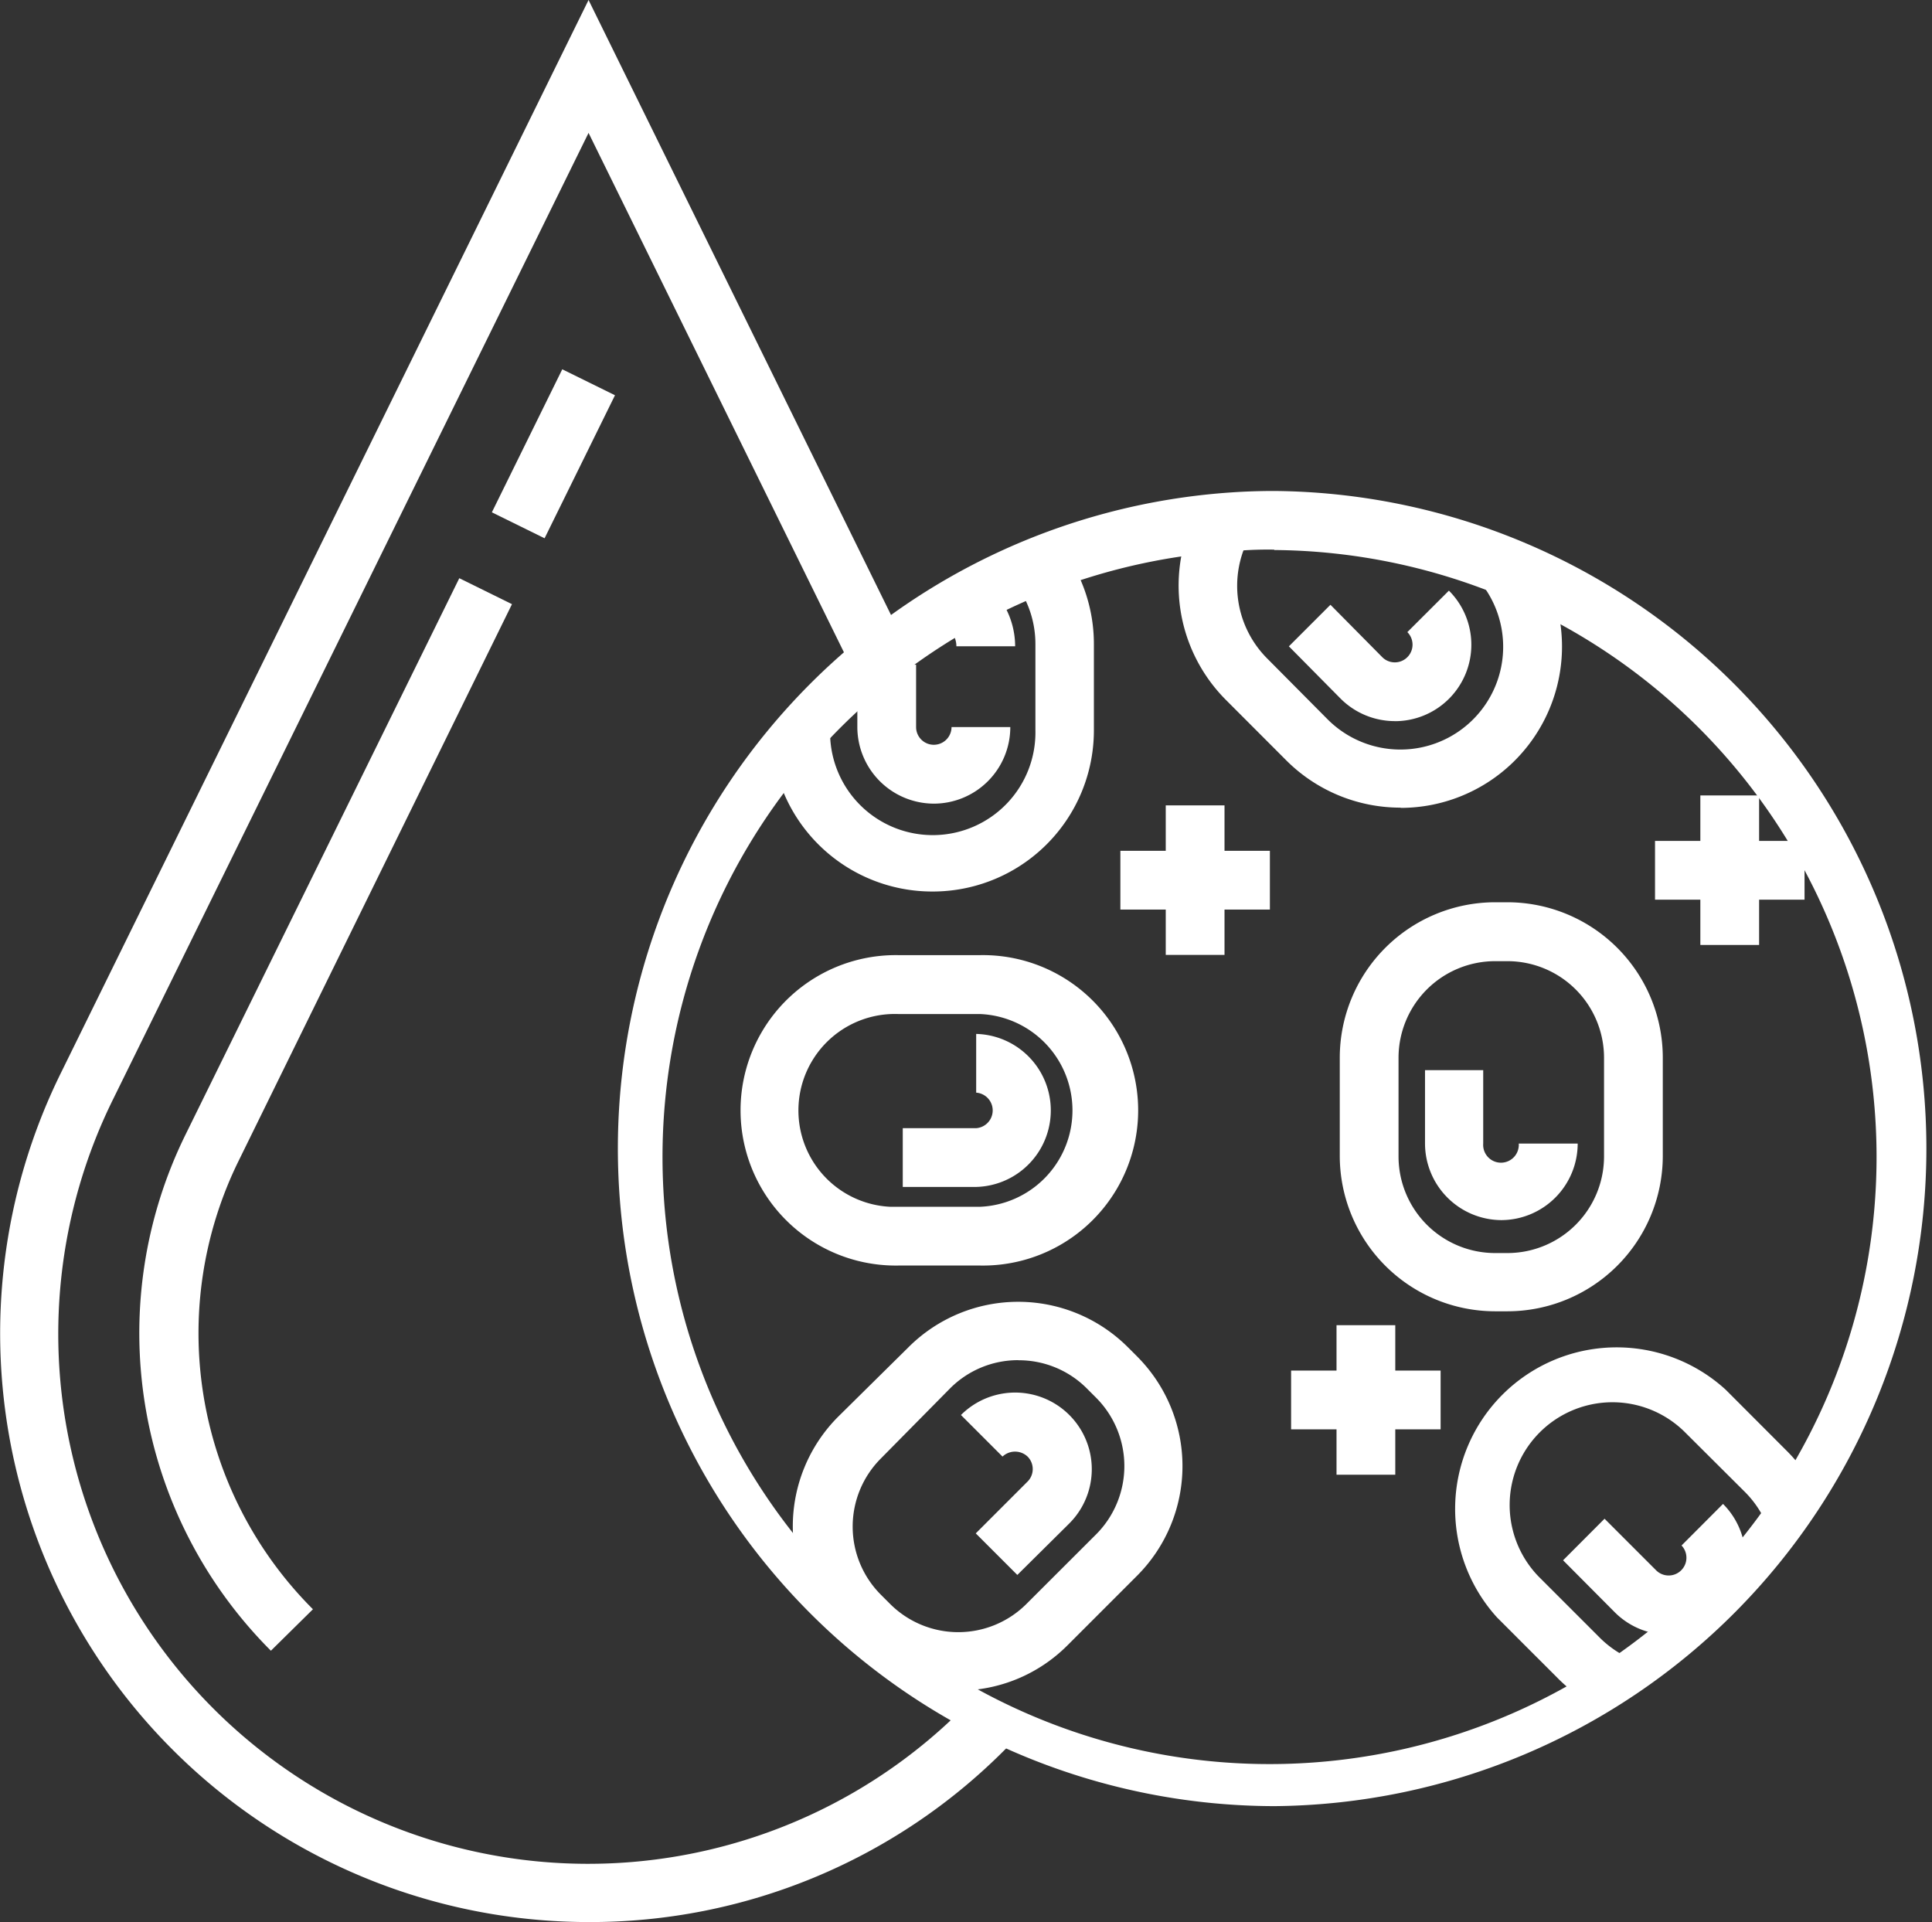 <svg xmlns="http://www.w3.org/2000/svg" width="41" height="40.788" viewBox="0 0 41 40.788">
  <rect x="0" y="0" width="41" height="40.788" fill="#333333" stroke="none"/>
  <g id="Layer_2" data-name="Layer 2" transform="translate(-7.394 -7.58)">
    <g id="Layer_1-2" data-name="Layer 1-2" transform="translate(7.394 7.58)">
      <path id="Path_2404" data-name="Path 2404" d="M19.884,48.368a12.492,12.492,0,0,1-11.2-18.014L19.884,7.58,26.632,21.3l-1.118.551L19.884,10.4,9.795,30.905A11.244,11.244,0,0,0,27.842,43.822c.1-.1.195-.195.288-.3l.929.832c-.113.127-.228.243-.335.351A12.407,12.407,0,0,1,19.884,48.368Z" transform="translate(-7.394 -7.58)" fill="#fff"/>
      <rect id="Rectangle_1715" data-name="Rectangle 1715" width="3.383" height="1.247" transform="translate(10.438 10.872) rotate(-63.79)" fill="#fff"/>
      <path id="Path_2405" data-name="Path 2405" d="M25.363,93.34a9.532,9.532,0,0,1-1.813-10.95L29.361,70.58l1.118.551-5.8,11.811a8.281,8.281,0,0,0,1.576,9.518Z" transform="translate(-19.614 -58.31)" fill="#fff"/>
      <path id="Path_2406" data-name="Path 2406" d="M88.594,88.98A13.955,13.955,0,0,1,87.706,61.1c.282-.019.584-.029.888-.029A13.955,13.955,0,0,1,88.6,88.98Zm0-26.664a7.792,7.792,0,0,0-.806.027,12.882,12.882,0,1,0,.806-.019Z" transform="translate(-61.553 -50.652)" fill="#fff"/>
      <path id="Path_2407" data-name="Path 2407" d="M140.521,69.329a3.424,3.424,0,0,1-2.423-1l-1.289-1.291a3.436,3.436,0,0,1-.584-4.059l1.093.6a2.183,2.183,0,0,0,.366,2.579l1.28,1.289a2.181,2.181,0,0,0,3.251-2.9l.477-.39.448-.45.047.053a3.424,3.424,0,0,1-2.664,5.574Z" transform="translate(-110.798 -52.19)" fill="#fff"/>
      <path id="Path_2408" data-name="Path 2408" d="M150.063,74.7a1.63,1.63,0,0,1-1.149-.475l-1.1-1.112.882-.882,1.1,1.112a.376.376,0,1,0,.532-.532l.882-.88a1.622,1.622,0,0,1-1.147,2.77Z" transform="translate(-120.462 -59.397)" fill="#fff"/>
      <rect id="Rectangle_1716" data-name="Rectangle 1716" width="1.247" height="3.173" transform="translate(24.739 17.091)" fill="#fff"/>
      <rect id="Rectangle_1717" data-name="Rectangle 1717" width="3.173" height="1.247" transform="translate(23.776 18.055)" fill="#fff"/>
      <path id="Path_2409" data-name="Path 2409" d="M111.953,72.041h-1.247a.493.493,0,0,0-.216-.407l.7-1.034A1.753,1.753,0,0,1,111.953,72.041Z" transform="translate(-90.41 -58.326)" fill="#fff"/>
      <path id="Path_2410" data-name="Path 2410" d="M102.434,82.949a1.628,1.628,0,0,1-1.624-1.624V80h1.247v1.324a.376.376,0,1,0,.752,0h1.247A1.624,1.624,0,0,1,102.434,82.949Z" transform="translate(-82.616 -65.895)" fill="#fff"/>
      <path id="Path_2411" data-name="Path 2411" d="M94.852,74.62a3.42,3.42,0,0,1-3.422-3.274v-.027h.649l.6-.025a2.179,2.179,0,0,0,4.357-.1V69.371a2.16,2.16,0,0,0-.427-1.293l1-.738a3.408,3.408,0,0,1,.668,2.031v1.823a3.42,3.42,0,0,1-3.414,3.426h-.01Z" transform="translate(-75.063 -55.701)" fill="#fff"/>
      <path id="Path_2412" data-name="Path 2412" d="M179.932,174.232a1.62,1.62,0,0,1-1.147-.473l-1.1-1.106.88-.882,1.1,1.1a.377.377,0,0,0,.534-.532l.88-.882a1.622,1.622,0,0,1-1.147,2.77Z" transform="translate(-144.514 -139.542)" fill="#fff"/>
      <path id="Path_2413" data-name="Path 2413" d="M113.312,163.3l-.882-.882,1.1-1.1a.376.376,0,0,0,0-.53h0a.389.389,0,0,0-.532,0l-.882-.882a1.624,1.624,0,0,1,2.3,2.3Z" transform="translate(-91.723 -129.878)" fill="#fff"/>
      <path id="Path_2414" data-name="Path 2414" d="M156.94,114.577h-.267a3.3,3.3,0,0,1-3.294-3.286v-2.1a3.3,3.3,0,0,1,3.294-3.294h.267a3.3,3.3,0,0,1,3.294,3.294v2.1A3.3,3.3,0,0,1,156.94,114.577Zm-.267-7.43a2.051,2.051,0,0,0-2.047,2.047v2.1a2.051,2.051,0,0,0,2.047,2.047h.267a2.051,2.051,0,0,0,2.047-2.047v-2.1a2.051,2.051,0,0,0-2.047-2.047Z" transform="translate(-124.947 -86.75)" fill="#fff"/>
      <path id="Path_2415" data-name="Path 2415" d="M164.284,127.362a1.628,1.628,0,0,1-1.624-1.624V124.18h1.235v1.558a.378.378,0,1,0,.754.055.255.255,0,0,0,0-.055H165.9A1.626,1.626,0,0,1,164.284,127.362Z" transform="translate(-132.419 -101.47)" fill="#fff"/>
      <path id="Path_2416" data-name="Path 2416" d="M169.059,162.067a3.4,3.4,0,0,1-.931-.66l-1.289-1.289a3.428,3.428,0,0,1,4.848-4.838l1.287,1.289a3.312,3.312,0,0,1,.725,1.071l-1.147.487a2.142,2.142,0,0,0-.458-.678L170.8,156.16a2.181,2.181,0,0,0-3.085,3.083l1.289,1.289a2.186,2.186,0,0,0,.584.421Z" transform="translate(-135.064 -125.788)" fill="#fff"/>
      <path id="Path_2417" data-name="Path 2417" d="M97.275,157.67a3.286,3.286,0,0,1-2.337-.962l-.195-.195a3.293,3.293,0,0,1,0-4.657l1.49-1.472a3.293,3.293,0,0,1,4.657,0l.195.195a3.292,3.292,0,0,1,0,4.653h0l-1.478,1.478A3.266,3.266,0,0,1,97.275,157.67Zm1.287-7.012a2.036,2.036,0,0,0-1.447.6l-1.467,1.486a2.045,2.045,0,0,0,0,2.892h0l.195.195a2.047,2.047,0,0,0,2.894,0l1.478-1.476a2.053,2.053,0,0,0,0-2.9l-.195-.195a2.037,2.037,0,0,0-1.451-.6Z" transform="translate(-76.954 -121.794)" fill="#fff"/>
      <path id="Path_2418" data-name="Path 2418" d="M93.409,118.237H91.674a3.294,3.294,0,1,1,0-6.587h1.735a3.294,3.294,0,1,1,0,6.587ZM91.674,112.9a2.047,2.047,0,0,0-.179,4.09h1.915a2.047,2.047,0,0,0,0-4.09Z" transform="translate(-72.607 -91.381)" fill="#fff"/>
      <path id="Path_2419" data-name="Path 2419" d="M107.318,123.477H105.76V122.23h1.558a.378.378,0,0,0,0-.754V120.23a1.624,1.624,0,0,1,0,3.247Z" transform="translate(-86.602 -98.289)" fill="#fff"/>
      <rect id="Rectangle_1718" data-name="Rectangle 1718" width="1.247" height="3.173" transform="translate(36.084 16.88)" fill="#fff"/>
      <rect id="Rectangle_1719" data-name="Rectangle 1719" width="3.173" height="1.247" transform="translate(35.122 17.845)" fill="#fff"/>
      <rect id="Rectangle_1720" data-name="Rectangle 1720" width="1.247" height="3.173" transform="translate(28.363 28.122)" fill="#fff"/>
      <rect id="Rectangle_1721" data-name="Rectangle 1721" width="3.173" height="1.247" transform="translate(27.399 29.085)" fill="#fff"/>
    </g>
  </g>
</svg>
